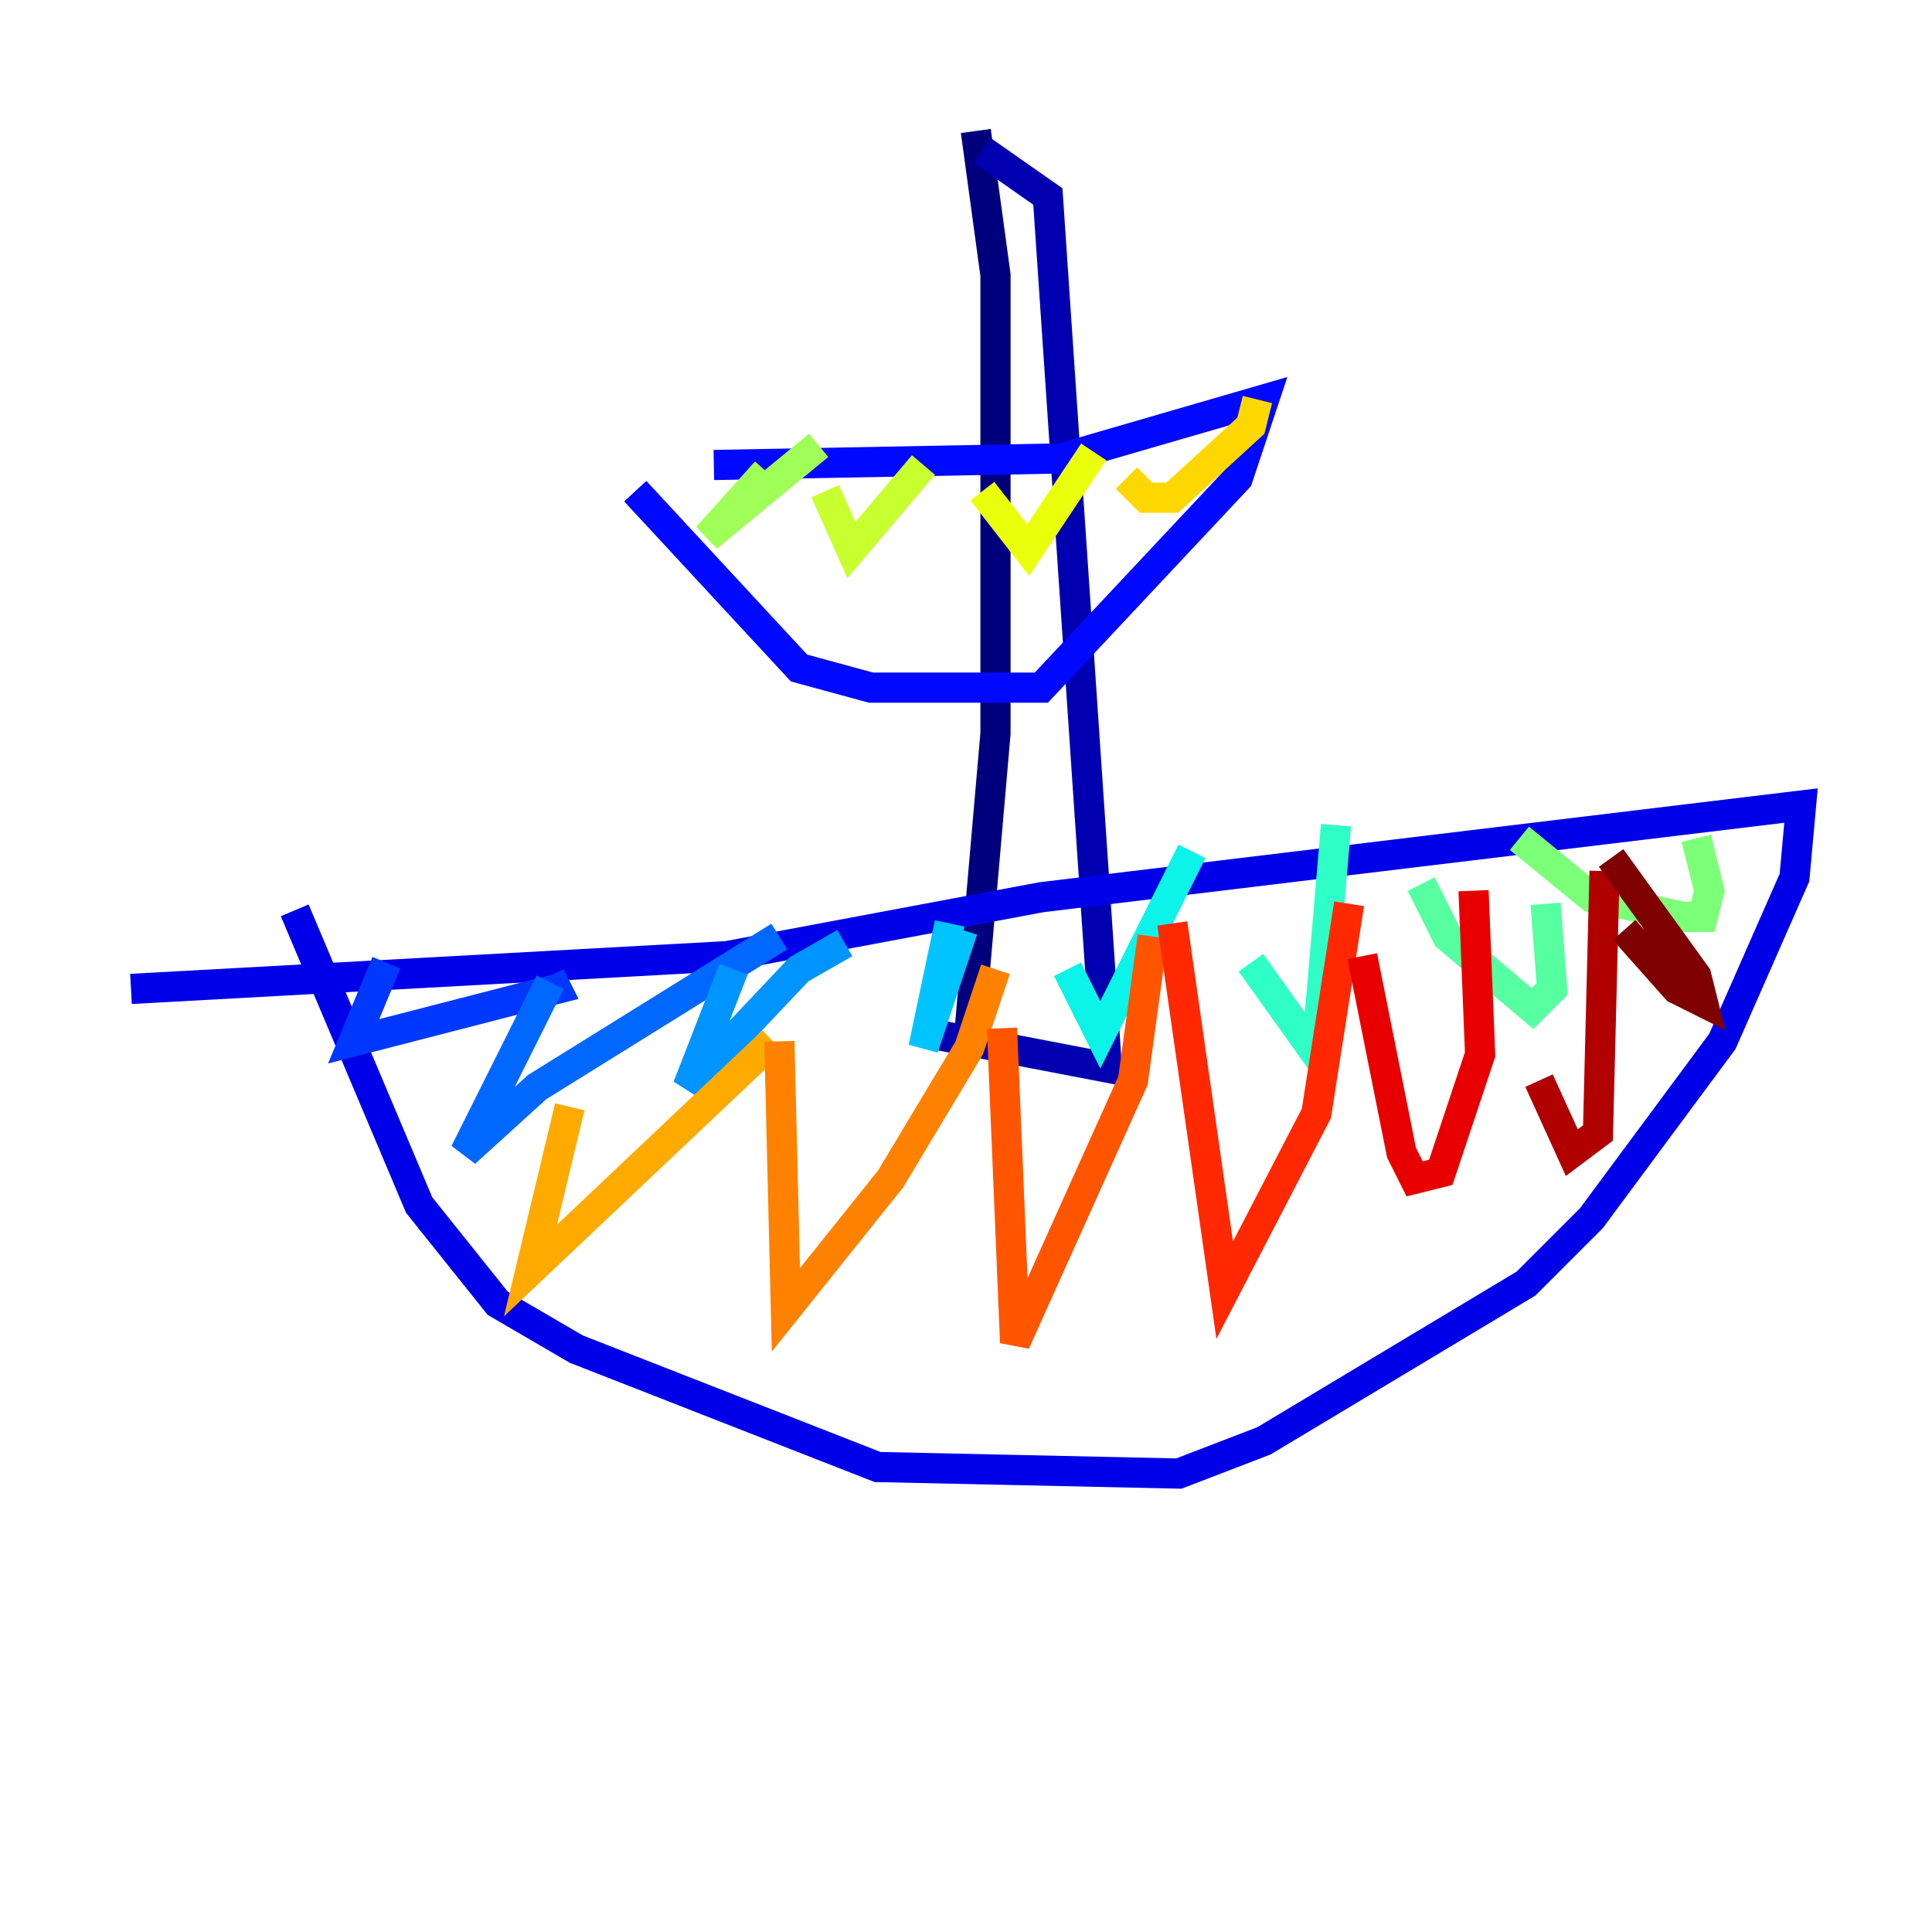 <?xml version="1.0" encoding="utf-8" ?>
<svg baseProfile="tiny" height="128" version="1.2" viewBox="0,0,128,128" width="128" xmlns="http://www.w3.org/2000/svg" xmlns:ev="http://www.w3.org/2001/xml-events" xmlns:xlink="http://www.w3.org/1999/xlink"><defs /><polyline fill="none" points="64.651,8.678 65.953,18.224 65.953,48.597 64.217,68.556" stroke="#00007f" stroke-width="2" /><polyline fill="none" points="65.085,9.98 69.424,13.017 73.329,70.725 62.047,68.556" stroke="#0000b1" stroke-width="2" /><polyline fill="none" points="19.525,60.312 27.77,79.837 32.976,86.346 38.183,89.383 58.142,97.193 78.102,97.627 83.742,95.458 101.098,85.044 105.437,80.705 114.115,68.99 118.888,58.142 119.322,53.37 68.99,59.444 48.163,63.349 8.678,65.519" stroke="#0000e8" stroke-width="2" /><polyline fill="none" points="42.088,32.542 52.936,44.258 57.709,45.559 68.99,45.559 82.007,31.675 83.742,26.468 70.291,30.373 47.295,30.807" stroke="#0008ff" stroke-width="2" /><polyline fill="none" points="25.6,63.783 23.43,68.99 36.881,65.519 36.447,64.651" stroke="#0038ff" stroke-width="2" /><polyline fill="none" points="36.447,65.085 30.807,76.366 35.58,72.027 51.634,62.047" stroke="#0068ff" stroke-width="2" /><polyline fill="none" points="48.597,64.217 45.559,72.027 52.936,64.217 55.973,62.481" stroke="#0094ff" stroke-width="2" /><polyline fill="none" points="62.915,61.18 61.18,69.424 63.783,61.614" stroke="#00c4ff" stroke-width="2" /><polyline fill="none" points="70.725,64.217 72.895,68.556 78.969,56.407" stroke="#0cf4ea" stroke-width="2" /><polyline fill="none" points="82.875,63.783 87.214,69.858 88.515,54.671" stroke="#2fffc7" stroke-width="2" /><polyline fill="none" points="94.156,58.576 95.891,62.047 101.532,66.82 102.834,65.519 102.4,59.878" stroke="#56ffa0" stroke-width="2" /><polyline fill="none" points="100.664,55.539 105.437,59.444 111.512,60.746 112.814,60.746 113.248,59.01 112.38,55.539" stroke="#7cff79" stroke-width="2" /><polyline fill="none" points="50.766,31.241 46.861,35.58 54.237,29.505" stroke="#a0ff56" stroke-width="2" /><polyline fill="none" points="54.671,32.542 56.407,36.447 61.18,30.807" stroke="#c7ff2f" stroke-width="2" /><polyline fill="none" points="65.085,32.542 68.122,36.447 72.461,29.939" stroke="#eaff0c" stroke-width="2" /><polyline fill="none" points="74.63,31.675 75.932,32.976 77.668,32.976 82.875,28.203 83.308,26.468" stroke="#ffd700" stroke-width="2" /><polyline fill="none" points="37.749,73.329 35.146,84.176 51.2,68.99" stroke="#ffaa00" stroke-width="2" /><polyline fill="none" points="51.634,68.99 52.068,86.78 59.01,78.102 64.217,69.424 65.953,64.217" stroke="#ff8100" stroke-width="2" /><polyline fill="none" points="66.386,68.122 67.254,88.949 75.064,71.593 76.366,62.047" stroke="#ff5500" stroke-width="2" /><polyline fill="none" points="77.668,61.18 81.139,85.478 87.214,73.763 89.383,59.878" stroke="#ff2800" stroke-width="2" /><polyline fill="none" points="90.251,63.349 92.854,76.366 93.722,78.102 95.458,77.668 98.061,69.858 97.627,59.01" stroke="#e80000" stroke-width="2" /><polyline fill="none" points="101.966,71.593 104.136,76.366 105.871,75.064 106.305,57.709" stroke="#b10000" stroke-width="2" /><polyline fill="none" points="107.607,61.614 111.078,65.519 112.814,66.386 112.38,64.651 106.739,56.841" stroke="#7f0000" stroke-width="2" /></svg>